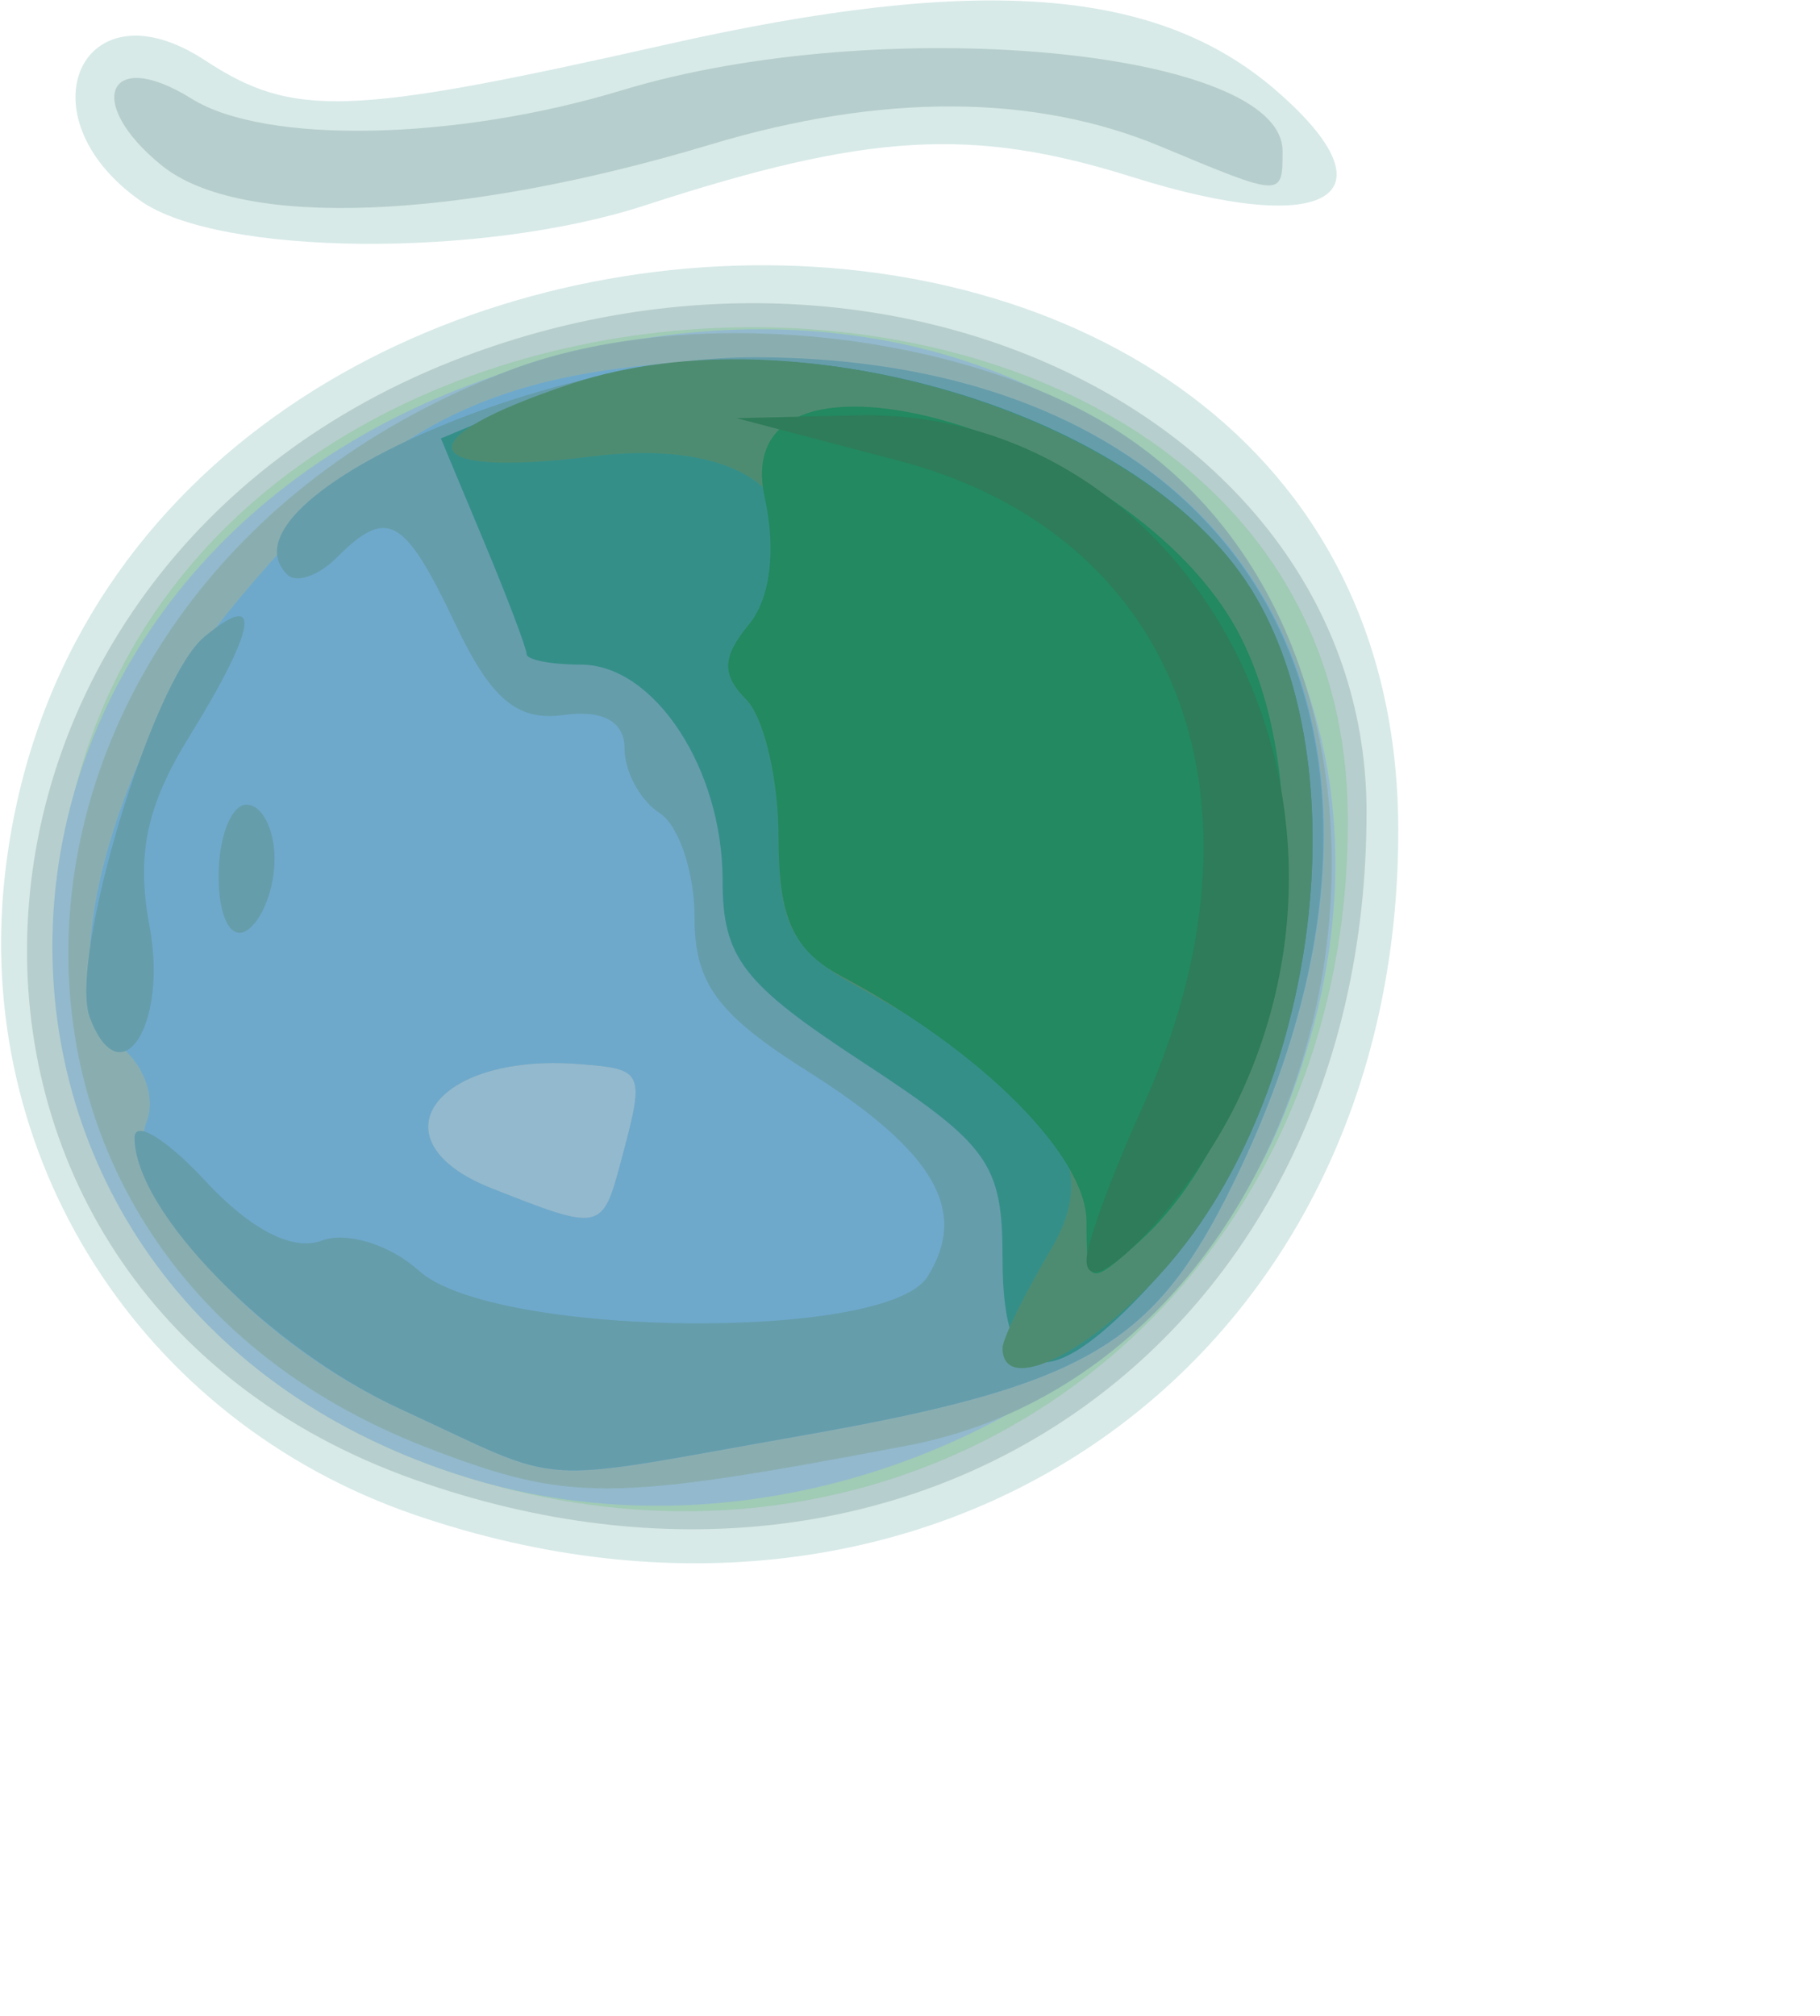<?xml version="1.0" encoding="UTF-8" standalone="no"?>
<!-- Created with Inkscape (http://www.inkscape.org/) -->

<svg
   xmlns:dc="http://purl.org/dc/elements/1.1/"
   xmlns:cc="http://creativecommons.org/ns#"
   xmlns:rdf="http://www.w3.org/1999/02/22-rdf-syntax-ns#"
   xmlns:svg="http://www.w3.org/2000/svg"
   xmlns="http://www.w3.org/2000/svg"
   version="1.1"
   width="65"
   height="72"
   id="svg3055">
  <defs
     id="defs3059" />
  <g
     transform="translate(-7.864,-9.618)"
     id="g3189">
    <path
       d="M 22.669,63.712 C 12.869,60.347 6.859,50.903 8.053,40.744 11.325,12.9 57.669,11.419 57.801,39.154 57.893,58.345 41.141,70.054 22.669,63.712 z M 12.892,16.796 c -4.321,-3.027 -2.103,-7.906 2.286,-5.029 3.163,2.073 5.108,2.006 16.498,-0.562 11.163,-2.517 17.514,-2.038 21.762,1.643 4.363,3.78 1.859,5.291 -5.126,3.094 -5.732,-1.803 -9.443,-1.587 -17.428,1.015 -5.806,1.892 -15.182,1.808 -17.993,-0.161 z"
       id="path3211"
       style="fill:#d7eae8" />
    <path
       d="M 22.669,62.457 C 3.371,55.611 4.519,29.854 24.457,22.344 c 15.59,-5.872 32.212,2.527 32.212,16.277 0,18.876 -16.123,30.179 -34,23.836 z M 13.644,15.531 c -2.799,-2.269 -1.923,-4.252 1.057,-2.391 2.628,1.641 9.418,1.509 15.377,-0.299 9.221,-2.797 23.591,-1.475 23.591,2.171 0,1.662 0.019,1.663 -4.346,-0.161 -4.512,-1.885 -9.978,-1.909 -16.09,-0.07 -9.042,2.721 -16.791,3.017 -19.59,0.748 z"
       id="path3209"
       style="fill:#b6cecd" />
    <path
       d="M 24.663,62.418 C 13.334,58.972 7.584,48.809 10.608,37.579 16.628,15.223 55.779,16.187 55.999,38.697 56.167,55.913 41.006,67.39 24.663,62.418 z"
       id="path3207"
       style="fill:#a0cbb5" />
    <path
       d="M 24.663,62.418 C 4.733,56.356 4.767,30.795 24.715,23.335 44.597,15.9 61.161,30.742 53.751,49.353 49.597,59.783 36.032,65.877 24.663,62.418 z"
       id="path3205"
       style="fill:#93b9ce" />
    <path
       d="M 23.169,61.336 C 4.724,54.254 6.499,30.312 26.022,22.856 c 5.805,-2.217 14.508,-1.635 20.385,1.363 14.804,7.553 10.428,33.875 -6.156,37.028 -10.596,2.014 -12.049,2.022 -17.082,0.089 z m 6.87,-10.233 c 0.87,-3.246 0.843,-3.308 -1.529,-3.487 -5.17,-0.389 -7.358,2.752 -3.091,4.438 3.911,1.545 3.953,1.537 4.62,-0.951 z"
       id="path3203"
       style="fill:#8aaeb0" />
    <path
       d="m 22.169,59.937 c -5.384,-2.477 -10.034,-7.751 -9.063,-10.28 0.336,-0.875 -0.128,-2.09 -1.058,-2.769 -2.388,-1.746 -0.172,-10.343 3.975,-15.424 5.333,-6.534 9.054,-8.512 16.839,-8.952 19.11,-1.08 27.644,12.519 18.771,29.912 -2.7,5.292 -5.248,6.72 -15.071,8.449 -9.984,1.757 -8.301,1.866 -14.392,-0.936 z m 7.87,-8.835 c 0.87,-3.246 0.843,-3.308 -1.529,-3.487 -5.17,-0.389 -7.358,2.752 -3.091,4.438 3.911,1.545 3.953,1.537 4.62,-0.951 z"
       id="path3201"
       style="fill:#6ea9cc" />
    <path
       d="m 22.169,59.937 c -4.709,-2.166 -9.5,-7.053 -9.5,-9.69 0,-0.653 1.142,0.046 2.538,1.552 1.606,1.733 3.128,2.512 4.145,2.122 0.884,-0.339 2.449,0.146 3.479,1.078 2.63,2.38 16.683,2.547 18.153,0.215 1.489,-2.36 0.257,-4.476 -4.267,-7.332 -3.232,-2.04 -4.048,-3.147 -4.048,-5.493 0,-1.616 -0.562,-3.298 -1.25,-3.737 -0.688,-0.44 -1.25,-1.475 -1.25,-2.3 0,-0.966 -0.775,-1.393 -2.179,-1.199 -1.652,0.228 -2.587,-0.558 -3.864,-3.25 -1.824,-3.843 -2.428,-4.18 -4.24,-2.367 -0.651,0.651 -1.446,0.921 -1.766,0.601 -2.548,-2.548 8.775,-7.79 16.767,-7.762 17.754,0.062 25.215,13.449 16.746,30.049 -2.7,5.292 -5.248,6.72 -15.071,8.449 -9.984,1.757 -8.301,1.866 -14.392,-0.936 z M 11.076,45.969 c -0.788,-2.055 2.213,-12.056 4.083,-13.608 2.096,-1.74 1.885,-0.352 -0.544,3.579 -1.521,2.461 -1.887,4.212 -1.41,6.754 0.662,3.531 -1.032,6.137 -2.13,3.276 z m 4.594,-5.058 c 0,-1.407 0.45,-2.559 1,-2.559 0.55,0 1,0.873 1,1.941 0,1.068 -0.45,2.219 -1,2.559 -0.567,0.351 -1,-0.49 -1,-1.941 z"
       id="path3199"
       style="fill:#669dab" />
    <path
       d="m 43.669,54.586 c 0,-3.416 -0.465,-4.07 -5,-7.039 -4.297,-2.813 -5,-3.729 -5,-6.511 0,-3.971 -2.443,-7.683 -5.057,-7.683 -1.069,0 -1.943,-0.17 -1.943,-0.378 0,-0.208 -0.688,-2.025 -1.53,-4.039 l -1.53,-3.661 3.777,-1.578 c 7.891,-3.297 21.087,0.367 25.182,6.992 3.875,6.27 2.395,17.98 -3.057,24.19 -4.05,4.612 -5.842,4.522 -5.842,-0.293 z"
       id="path3197"
       style="fill:#358f89" />
    <path
       d="m 43.669,57.757 c 0,-0.328 0.779,-1.915 1.732,-3.528 1.894,-3.206 0.215,-5.471 -6.982,-9.419 -2.248,-1.233 -2.75,-2.198 -2.75,-5.283 0,-2.076 -0.521,-4.295 -1.158,-4.932 -0.877,-0.877 -0.85,-1.529 0.112,-2.687 3.19,-3.843 0.457,-6.751 -5.631,-5.99 -6.342,0.792 -6.707,-0.623 -0.675,-2.614 8.007,-2.643 20.382,1.127 24.251,7.386 3.875,6.27 2.395,17.98 -3.057,24.19 -2.674,3.046 -5.842,4.606 -5.842,2.877 z"
       id="path3195"
       style="fill:#4e8c71" />
    <path
       d="m 46.669,53.258 c -2.9e-5,-2.36 -3.731,-6.103 -8.75,-8.777 -1.723,-0.918 -2.25,-2.081 -2.25,-4.964 0,-2.071 -0.521,-4.286 -1.158,-4.922 -0.877,-0.877 -0.855,-1.522 0.088,-2.659 0.774,-0.932 0.993,-2.654 0.578,-4.542 -1.441,-6.563 13.226,-2.322 16.963,4.904 3.151,6.093 1.329,17.21 -3.542,21.619 -1.855,1.679 -1.929,1.653 -1.929,-0.659 z"
       id="path3193"
       style="fill:#228960" />
    <path
       d="m 46.669,54.617 c 0,-0.575 0.89,-3.007 1.978,-5.405 C 53.599,38.298 49.998,28.702 39.964,26.07 l -5.795,-1.519 4.27,-0.099 c 11.63,-0.27 19.065,13.017 13.659,24.409 -1.672,3.523 -5.429,7.507 -5.429,5.756 z"
       id="path3191"
       style="fill:#2e7c59" />
  </g>
</svg>
